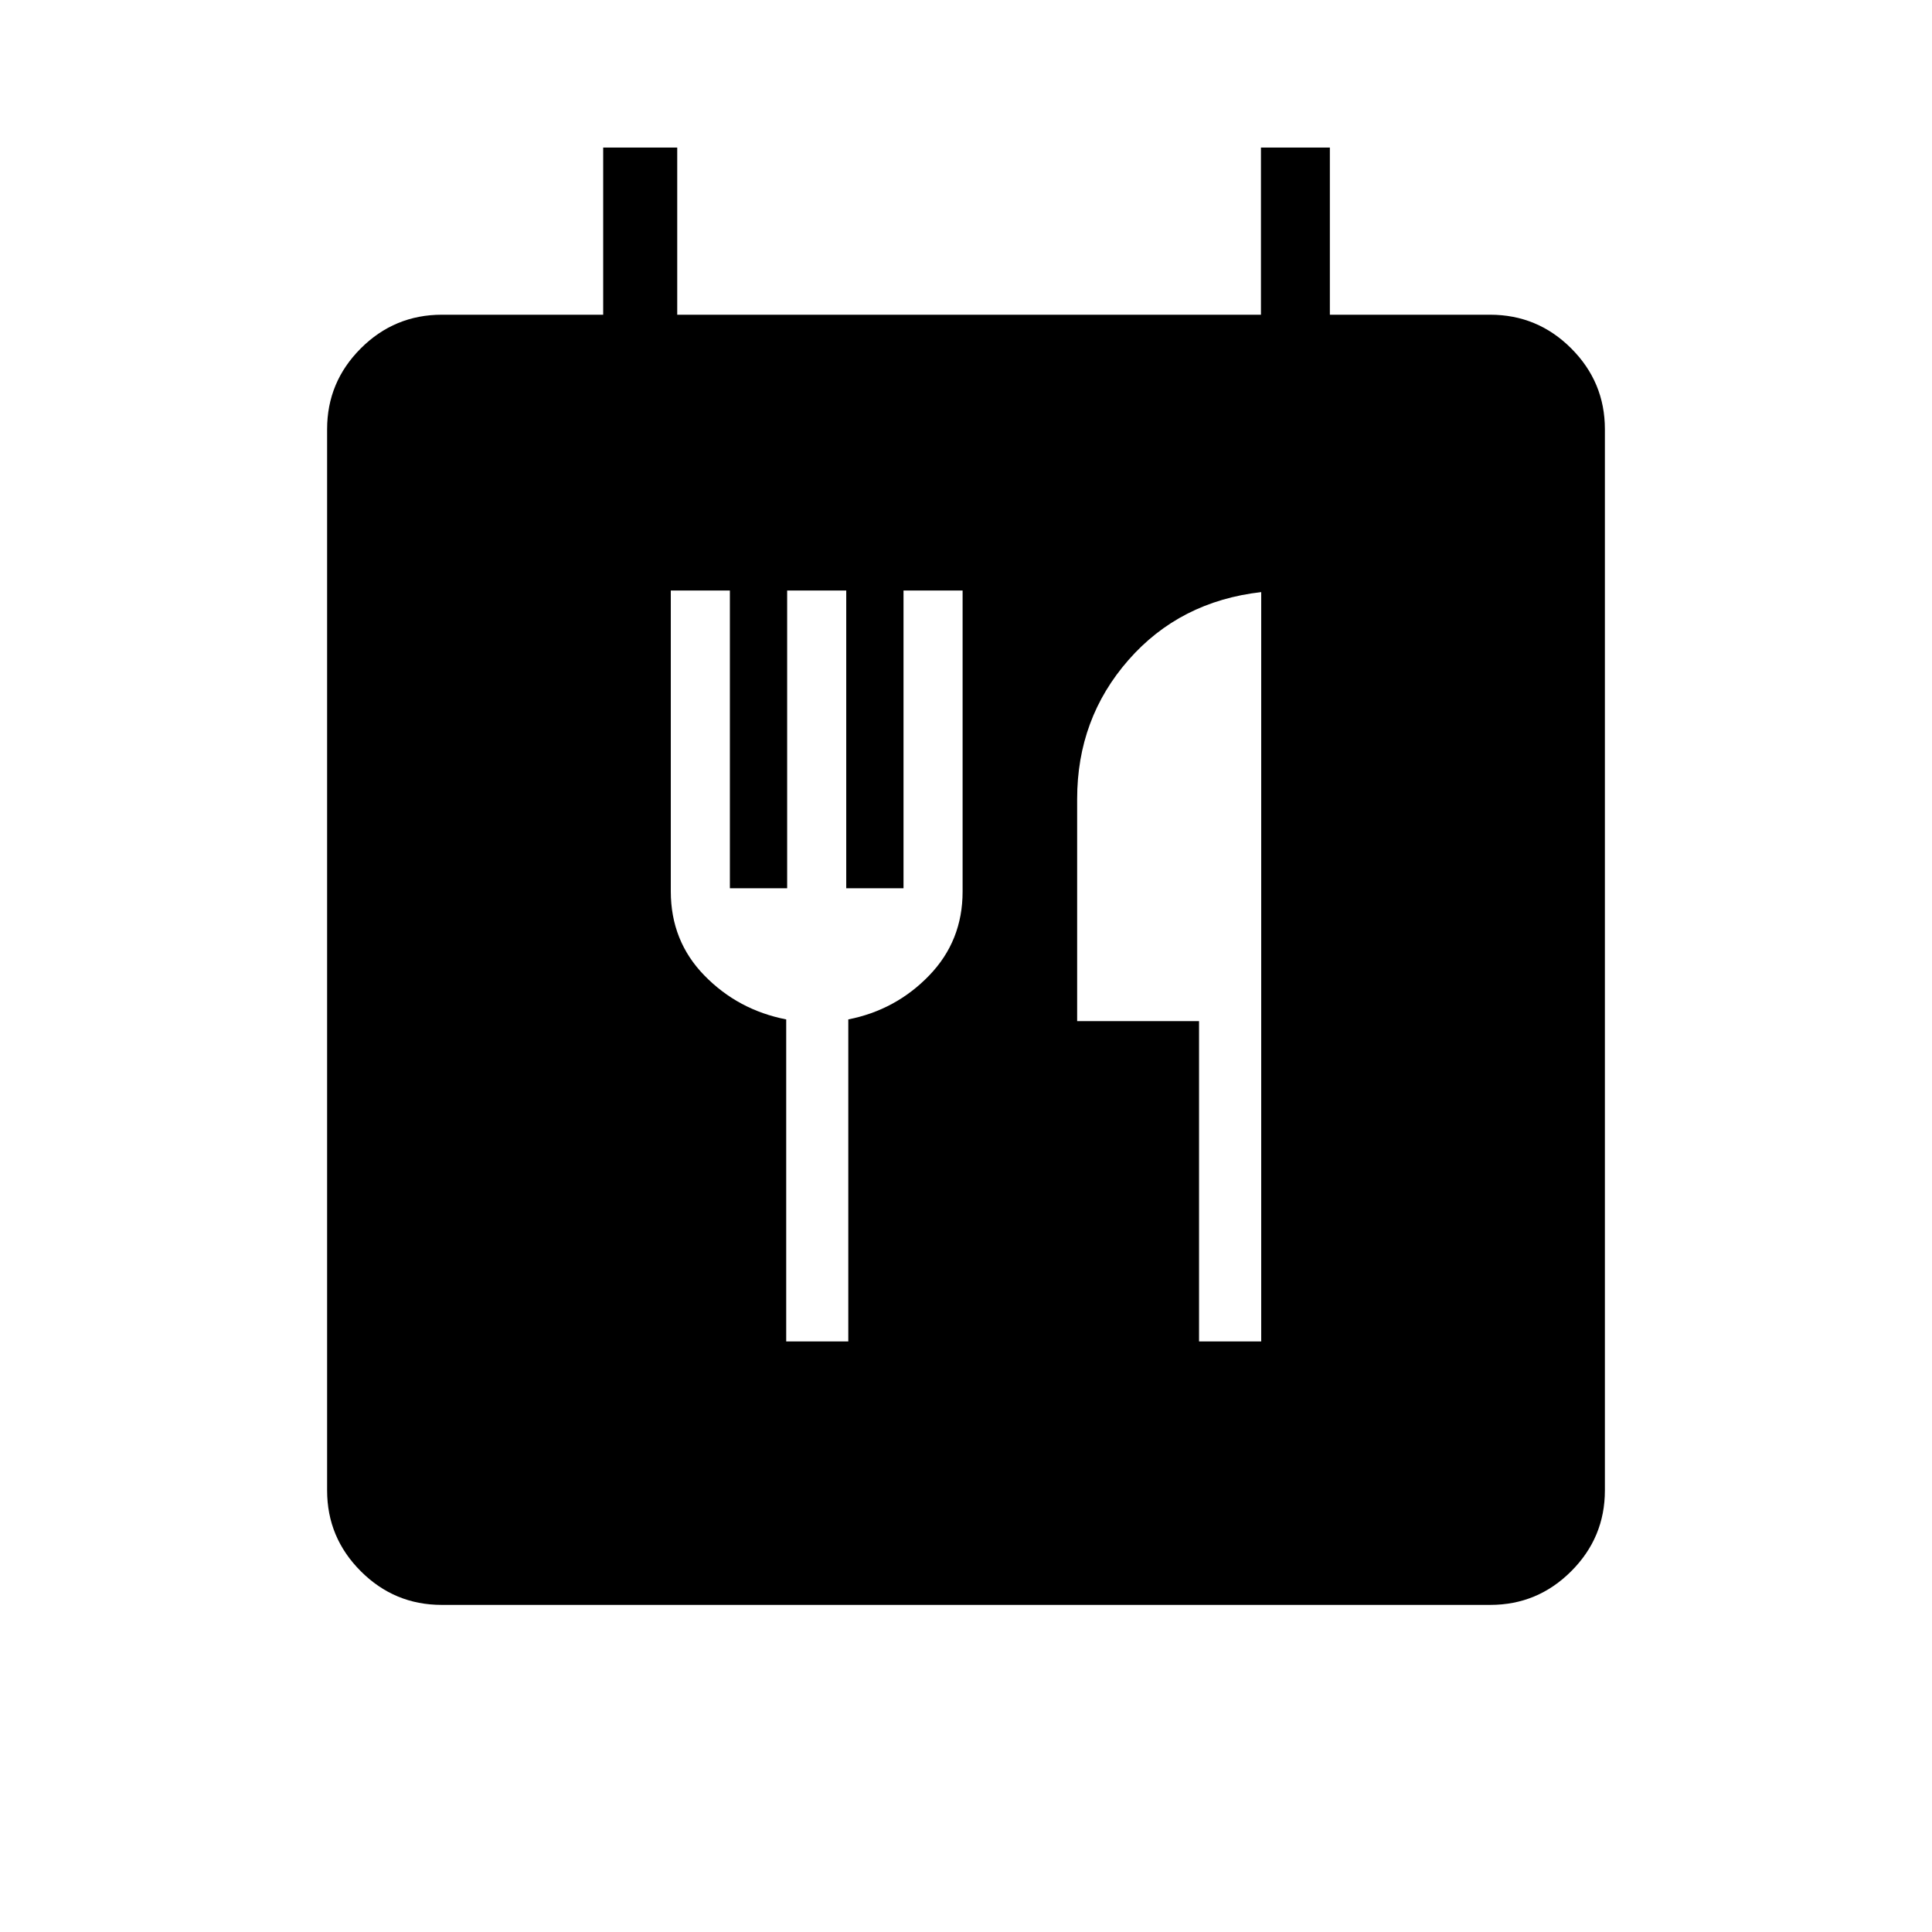 <svg xmlns="http://www.w3.org/2000/svg" height="40" viewBox="0 -960 960 960" width="40"><path d="M219.41-162.54q-23.41 0-40.14-16.73t-16.73-40.14v-527.34q0-23.4 16.73-40.13 16.73-16.74 40.32-16.74h80.13v-83.07h36.79v83.07h290.05v-83.07h34.24v83.07h79.61q23.59 0 40.32 16.74 16.73 16.73 16.73 40.13v527.34q0 23.41-16.73 40.14t-40.14 16.73H219.41Zm171.25-130.9h30.85v-160.02q23.63-4.66 40.21-21.85 16.59-17.18 16.59-41.63v-149.62h-29.36v147.92h-28.46v-147.92h-29.36v147.92h-28.46v-147.92h-29.36v149.45q0 24.74 16.73 41.86 16.72 17.13 40.62 21.79v160.02Zm205.14 0h30.89v-372.35q-40.42 4.62-65.94 33.72-25.52 29.1-25.52 69.06v110.4h60.57v159.17Z"/></svg>